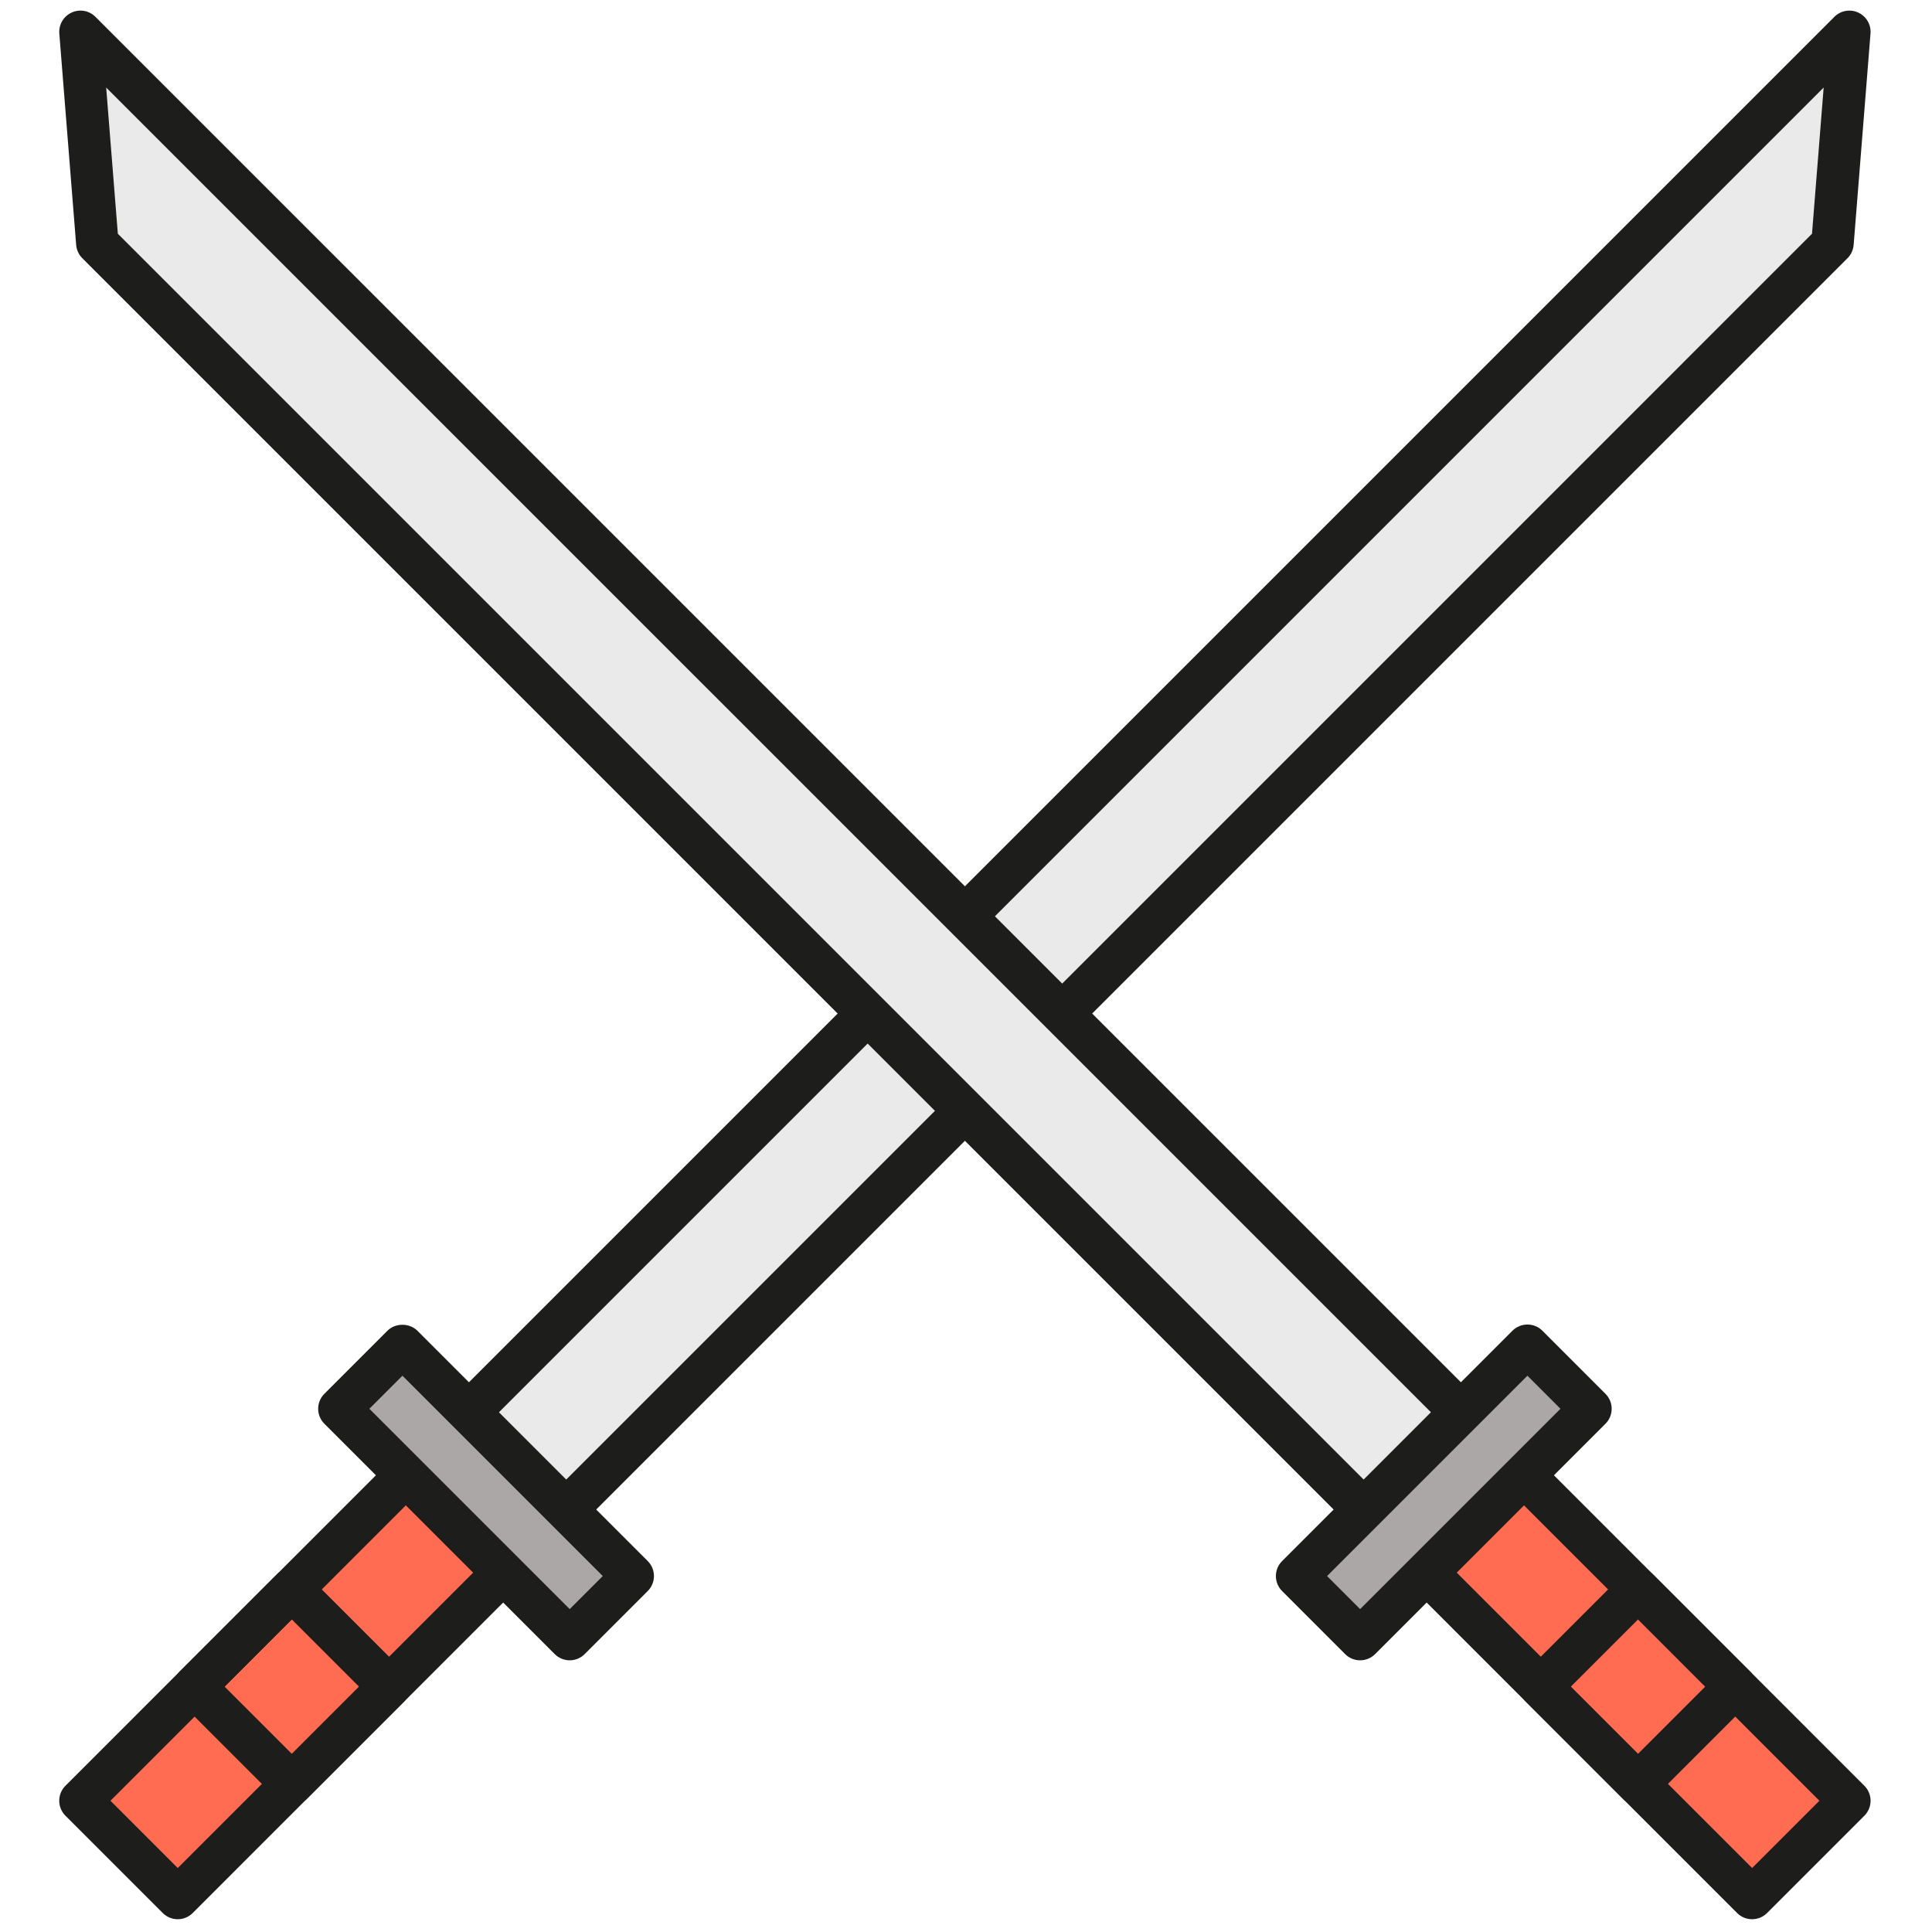 <svg xmlns="http://www.w3.org/2000/svg" xmlns:xlink="http://www.w3.org/1999/xlink" version="1.1" width="256" height="256" viewBox="0 0 256 256" xml:space="preserve">

<defs>
</defs>
<g style="stroke: none; stroke-width: 0; stroke-dasharray: none; stroke-linecap: butt; stroke-linejoin: miter; stroke-miterlimit: 10; fill: none; fill-rule: nonzero; opacity: 1;" transform="translate(1.407 1.407) scale(2.81 2.81)" >
	<polygon points="19.46,68.25 24.05,72.83 85.91,10.97 86.71,1 " style="stroke: none; stroke-width: 1; stroke-dasharray: none; stroke-linecap: butt; stroke-linejoin: miter; stroke-miterlimit: 10; fill: rgb(234,234,234); fill-rule: nonzero; opacity: 1;" transform="  matrix(1 0 0 1 0 0) "/>
	<rect x="10.02" y="68.18" rx="0" ry="0" width="6.49" height="21.7" style="stroke: none; stroke-width: 1; stroke-dasharray: none; stroke-linecap: butt; stroke-linejoin: miter; stroke-miterlimit: 10; fill: rgb(255,108,82); fill-rule: nonzero; opacity: 1;" transform=" matrix(-0.707 -0.707 0.707 -0.707 -33.248 144.295) "/>
	<path d="M 24.046 73.834 c -0.265 0 -0.52 -0.105 -0.707 -0.293 l -4.587 -4.587 c -0.391 -0.391 -0.391 -1.023 0 -1.414 L 85.999 0.293 c 0.295 -0.297 0.747 -0.377 1.126 -0.201 c 0.381 0.175 0.611 0.569 0.578 0.987 l -0.795 9.969 c -0.02 0.237 -0.122 0.459 -0.29 0.627 L 24.753 73.541 C 24.566 73.729 24.312 73.834 24.046 73.834 z M 20.874 68.247 l 3.173 3.173 l 60.897 -60.898 l 0.55 -6.895 L 20.874 68.247 z" style="stroke: none; stroke-width: 1; stroke-dasharray: none; stroke-linecap: butt; stroke-linejoin: miter; stroke-miterlimit: 10; fill: rgb(29,29,27); fill-rule: nonzero; opacity: 1;" transform=" matrix(1 0 0 1 0 0) " stroke-linecap="round" />
	<path d="M 7.88 90 c -0.256 0 -0.512 -0.098 -0.707 -0.293 L 2.586 85.12 c -0.391 -0.391 -0.391 -1.023 0 -1.414 l 15.346 -15.347 c 0.391 -0.391 1.023 -0.391 1.414 0 l 4.587 4.587 c 0.188 0.188 0.293 0.441 0.293 0.707 s -0.105 0.52 -0.293 0.707 L 8.587 89.707 C 8.392 89.902 8.136 90 7.88 90 z M 4.708 84.413 l 3.173 3.173 l 13.933 -13.933 L 18.64 70.48 L 4.708 84.413 z" style="stroke: none; stroke-width: 1; stroke-dasharray: none; stroke-linecap: butt; stroke-linejoin: miter; stroke-miterlimit: 10; fill: rgb(29,29,27); fill-rule: nonzero; opacity: 1;" transform=" matrix(1 0 0 1 0 0) " stroke-linecap="round" />
	<rect x="14.74" y="67.77" rx="0" ry="0" width="15.36" height="4.2" style="stroke: none; stroke-width: 1; stroke-dasharray: none; stroke-linecap: butt; stroke-linejoin: miter; stroke-miterlimit: 10; fill: rgb(172,167,167); fill-rule: nonzero; opacity: 1;" transform=" matrix(-0.707 -0.707 0.707 -0.707 -11.136 135.135) "/>
	<path d="M 26.364 77.791 L 26.364 77.791 c -0.265 0 -0.52 -0.105 -0.707 -0.293 L 14.796 66.637 c -0.391 -0.391 -0.391 -1.023 0 -1.414 l 2.972 -2.973 c 0.375 -0.375 1.039 -0.375 1.414 0 l 10.861 10.861 c 0.391 0.391 0.391 1.023 0 1.414 l -2.973 2.973 C 26.883 77.686 26.629 77.791 26.364 77.791 z M 16.917 65.93 l 9.447 9.447 l 1.559 -1.559 l -9.447 -9.447 L 16.917 65.93 z" style="stroke: none; stroke-width: 1; stroke-dasharray: none; stroke-linecap: butt; stroke-linejoin: miter; stroke-miterlimit: 10; fill: rgb(29,29,27); fill-rule: nonzero; opacity: 1;" transform=" matrix(1 0 0 1 0 0) " stroke-linecap="round" />
	<path d="M 13.262 84.618 c -0.265 0 -0.52 -0.105 -0.707 -0.293 l -4.587 -4.587 c -0.391 -0.391 -0.391 -1.023 0 -1.414 l 4.583 -4.583 c 0.375 -0.375 1.039 -0.375 1.414 0 l 4.587 4.587 c 0.391 0.391 0.391 1.023 0 1.414 l -4.583 4.583 C 13.782 84.513 13.527 84.618 13.262 84.618 z M 10.089 79.031 l 3.173 3.173 l 3.168 -3.169 l -3.173 -3.173 L 10.089 79.031 z" style="stroke: none; stroke-width: 1; stroke-dasharray: none; stroke-linecap: butt; stroke-linejoin: miter; stroke-miterlimit: 10; fill: rgb(29,29,27); fill-rule: nonzero; opacity: 1;" transform=" matrix(1 0 0 1 0 0) " stroke-linecap="round" />
	<polygon points="70.54,68.25 65.95,72.83 4.09,10.97 3.29,1 " style="stroke: none; stroke-width: 1; stroke-dasharray: none; stroke-linecap: butt; stroke-linejoin: miter; stroke-miterlimit: 10; fill: rgb(234,234,234); fill-rule: nonzero; opacity: 1;" transform="  matrix(1 0 0 1 0 0) "/>
	<rect x="73.5" y="68.18" rx="0" ry="0" width="6.49" height="21.7" style="stroke: none; stroke-width: 1; stroke-dasharray: none; stroke-linecap: butt; stroke-linejoin: miter; stroke-miterlimit: 10; fill: rgb(255,108,82); fill-rule: nonzero; opacity: 1;" transform=" matrix(0.707 -0.707 0.707 0.707 -33.408 77.412) "/>
	<path d="M 65.954 73.834 c -0.256 0 -0.512 -0.098 -0.707 -0.293 L 3.381 11.676 c -0.168 -0.168 -0.271 -0.391 -0.29 -0.627 L 2.296 1.08 C 2.263 0.662 2.494 0.268 2.875 0.092 S 3.705 -0.004 4 0.293 L 71.248 67.54 c 0.188 0.188 0.293 0.441 0.293 0.707 s -0.105 0.52 -0.293 0.707 l -4.587 4.587 C 66.466 73.736 66.21 73.834 65.954 73.834 z M 5.056 10.522 L 65.954 71.42 l 3.173 -3.173 L 4.506 3.627 L 5.056 10.522 z" style="stroke: none; stroke-width: 1; stroke-dasharray: none; stroke-linecap: butt; stroke-linejoin: miter; stroke-miterlimit: 10; fill: rgb(29,29,27); fill-rule: nonzero; opacity: 1;" transform=" matrix(1 0 0 1 0 0) " stroke-linecap="round" />
	<path d="M 82.119 90 c -0.266 0 -0.52 -0.105 -0.707 -0.293 L 66.066 74.36 c -0.391 -0.391 -0.391 -1.023 0 -1.414 l 4.587 -4.587 c 0.375 -0.375 1.039 -0.375 1.414 0 l 15.346 15.347 c 0.391 0.391 0.391 1.023 0 1.414 l -4.587 4.587 C 82.639 89.895 82.385 90 82.119 90 z M 68.188 73.653 l 13.932 13.933 l 3.173 -3.173 L 71.36 70.48 L 68.188 73.653 z" style="stroke: none; stroke-width: 1; stroke-dasharray: none; stroke-linecap: butt; stroke-linejoin: miter; stroke-miterlimit: 10; fill: rgb(29,29,27); fill-rule: nonzero; opacity: 1;" transform=" matrix(1 0 0 1 0 0) " stroke-linecap="round" />
	<rect x="59.9" y="67.77" rx="0" ry="0" width="15.36" height="4.2" style="stroke: none; stroke-width: 1; stroke-dasharray: none; stroke-linecap: butt; stroke-linejoin: miter; stroke-miterlimit: 10; fill: rgb(172,167,167); fill-rule: nonzero; opacity: 1;" transform=" matrix(0.707 -0.707 0.707 0.707 -29.614 68.252) "/>
	<path d="M 63.636 77.791 L 63.636 77.791 c -0.266 0 -0.52 -0.105 -0.707 -0.293 l -2.972 -2.973 c -0.391 -0.391 -0.391 -1.023 0 -1.414 L 70.818 62.25 c 0.188 -0.188 0.441 -0.293 0.707 -0.293 l 0 0 c 0.266 0 0.52 0.105 0.707 0.293 l 2.972 2.973 c 0.391 0.391 0.391 1.023 0 1.414 L 64.343 77.498 C 64.155 77.686 63.901 77.791 63.636 77.791 z M 62.078 73.818 l 1.558 1.559 l 9.447 -9.447 l -1.558 -1.559 L 62.078 73.818 z" style="stroke: none; stroke-width: 1; stroke-dasharray: none; stroke-linecap: butt; stroke-linejoin: miter; stroke-miterlimit: 10; fill: rgb(29,29,27); fill-rule: nonzero; opacity: 1;" transform=" matrix(1 0 0 1 0 0) " stroke-linecap="round" />
	<path d="M 76.737 84.618 L 76.737 84.618 c -0.266 0 -0.52 -0.105 -0.707 -0.293 l -4.582 -4.583 c -0.391 -0.391 -0.391 -1.023 0 -1.414 l 4.587 -4.587 c 0.188 -0.188 0.441 -0.293 0.707 -0.293 l 0 0 c 0.266 0 0.52 0.105 0.707 0.293 l 4.582 4.583 c 0.391 0.391 0.391 1.023 0 1.414 l -4.587 4.587 C 77.257 84.513 77.003 84.618 76.737 84.618 z M 73.569 79.035 l 3.168 3.169 l 3.173 -3.173 l -3.168 -3.169 L 73.569 79.035 z" style="stroke: none; stroke-width: 1; stroke-dasharray: none; stroke-linecap: butt; stroke-linejoin: miter; stroke-miterlimit: 10; fill: rgb(29,29,27); fill-rule: nonzero; opacity: 1;" transform=" matrix(1 0 0 1 0 0) " stroke-linecap="round" />
</g>
</svg>